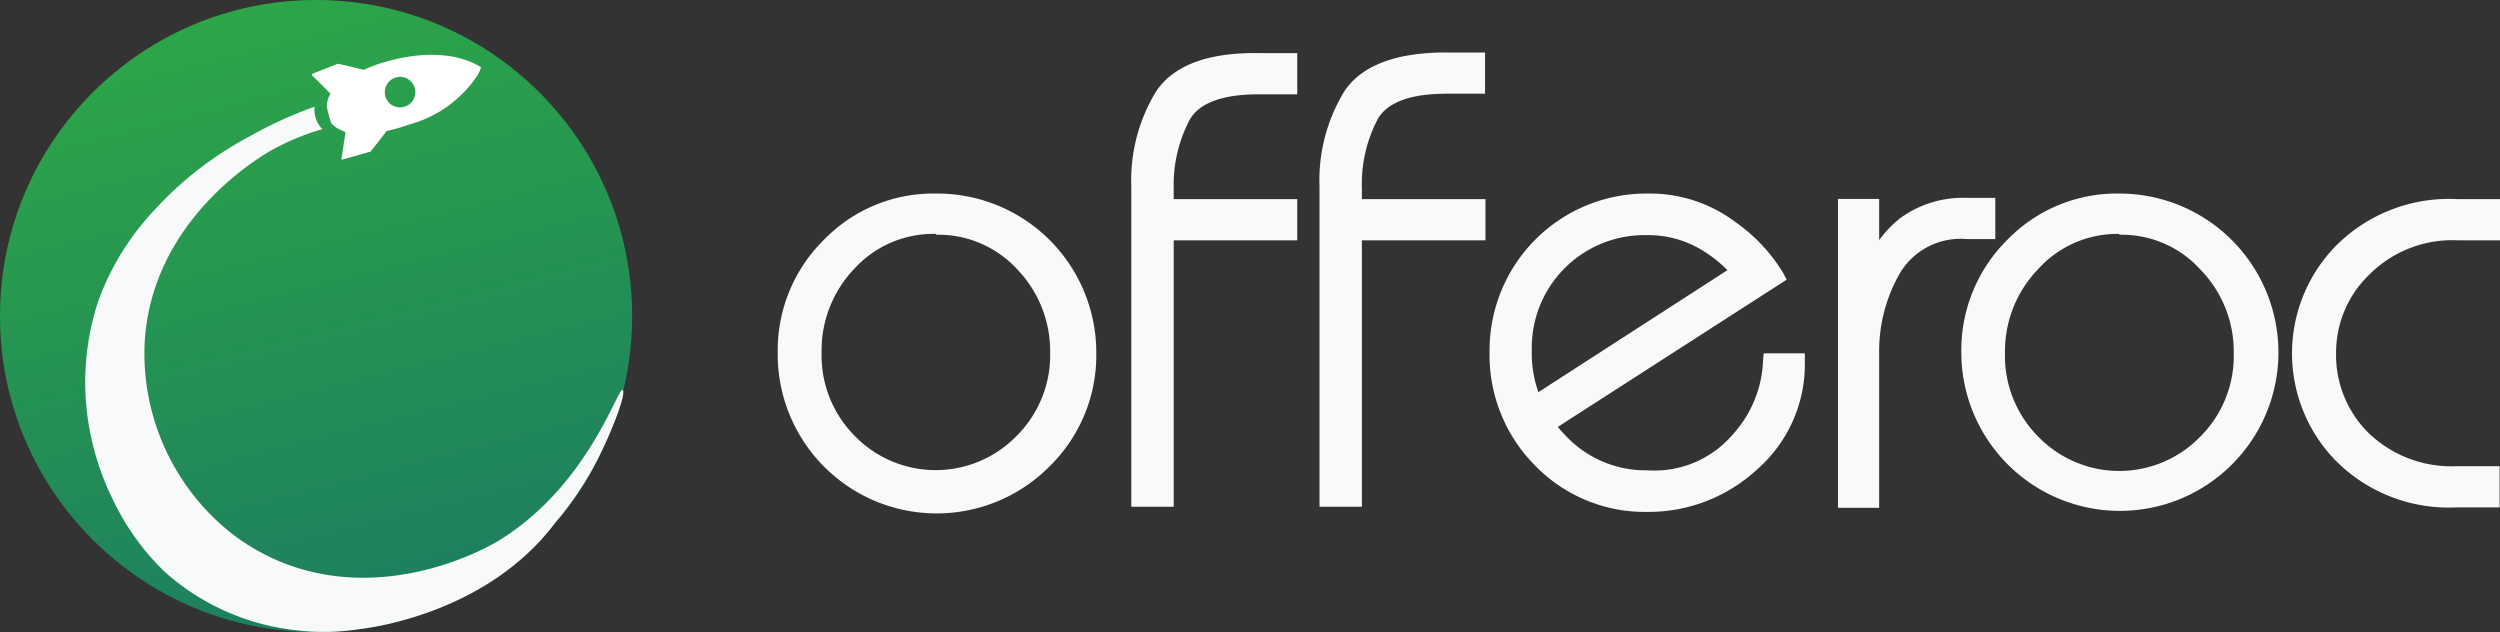 <svg id="Capa_1" data-name="Capa 1" xmlns="http://www.w3.org/2000/svg" xmlns:xlink="http://www.w3.org/1999/xlink" viewBox="0 0 121.41 30.7"><rect x="0" y="0" width="121.41" height="30.7" fill="#333333" stroke="none"/><defs><style>.cls-1{fill:#f8f9fa;}.cls-2{fill:#fff;}.cls-3{fill:url(#Degradado_sin_nombre_14);}</style><linearGradient id="Degradado_sin_nombre_14" x1="2.34" y1="-36.07" x2="19.44" y2="31.5" gradientUnits="userSpaceOnUse"><stop offset="0.53" stop-color="#2da747"/><stop offset="1" stop-color="#1c7c61"/></linearGradient></defs><path class="cls-1" d="M45.47,9.4A7.39,7.39,0,0,0,40,11.66a7.52,7.52,0,0,0-2.23,5.45A7.72,7.72,0,0,0,51,22.62a7.55,7.55,0,0,0,2.24-5.51A7.72,7.72,0,0,0,45.47,9.4Zm0,2a5.2,5.2,0,0,1,3.94,1.69A5.73,5.73,0,0,1,51,17.11a5.53,5.53,0,0,1-1.63,4.06,5.48,5.48,0,0,1-7.86,0,5.55,5.55,0,0,1-1.61-4.08,5.73,5.73,0,0,1,1.61-4.06A5.19,5.19,0,0,1,45.46,11.36Z"/><path class="cls-1" d="M56.15,4.43a8.29,8.29,0,0,0-1.21,4.62V24.61H57V11.67h6v-2H57v-.5a6.76,6.76,0,0,1,.77-3.34c.46-.83,1.6-1.25,3.36-1.25H63v-2h-1.8C58.68,2.53,57,3.17,56.15,4.43Z"/><path class="cls-1" d="M65.29,4.43a8.29,8.29,0,0,0-1.21,4.62V24.61h2.06V11.67h6v-2h-6v-.5A6.76,6.76,0,0,1,66.9,5.8c.46-.83,1.6-1.25,3.36-1.25h1.86v-2h-1.8C67.82,2.53,66.13,3.17,65.29,4.43Z"/><path class="cls-1" d="M85.62,17.54a5.64,5.64,0,0,1-1.47,3.56A5,5,0,0,1,80,22.84a5.32,5.32,0,0,1-4-1.72A5.67,5.67,0,0,1,74.39,17,5.47,5.47,0,0,1,80,11.42a5,5,0,0,1,2.61.7,6.3,6.3,0,0,1,1.28,1l-9.45,6.1,1,1.65,11.33-7.29-.17-.32a8.22,8.22,0,0,0-2.34-2.49A6.9,6.9,0,0,0,80,9.4a7.61,7.61,0,0,0-7.66,7.65,7.61,7.61,0,0,0,2.23,5.58A7.43,7.43,0,0,0,80,24.86a7.77,7.77,0,0,0,5.33-2.06,6.79,6.79,0,0,0,2.32-5.26v-.38h-2Z"/><path class="cls-1" d="M96.9,11.61v-2H95.51a5.17,5.17,0,0,0-3.25,1,5.68,5.68,0,0,0-1,1.05v-2h-2v15h2V17.13a7.58,7.58,0,0,1,1-3.85,3.43,3.43,0,0,1,3.25-1.67Z"/><path class="cls-1" d="M102.93,9.4a7.41,7.41,0,0,0-5.46,2.26,7.54,7.54,0,0,0-2.22,5.45,7.7,7.7,0,1,0,15.4,0,7.72,7.72,0,0,0-7.72-7.71Zm0,2a5.16,5.16,0,0,1,3.93,1.69,5.7,5.7,0,0,1,1.62,4.06,5.53,5.53,0,0,1-1.63,4.06,5.48,5.48,0,0,1-7.86,0,5.56,5.56,0,0,1-1.62-4.08A5.74,5.74,0,0,1,99,13.05,5.17,5.17,0,0,1,102.92,11.36Z"/><path class="cls-1" d="M119.34,11.67h2.07v-2h-2.07a7.75,7.75,0,0,0-5.89,2.26,7.46,7.46,0,0,0,0,10.46,7.74,7.74,0,0,0,5.87,2.25h2.07v-2h-2.07A5.8,5.8,0,0,1,115,21a5.32,5.32,0,0,1-1.55-3.89,5.24,5.24,0,0,1,1.62-3.78A5.69,5.69,0,0,1,119.34,11.67Z"/><path class="cls-2" d="M17.67,3.39l-1.22-.28H16.4l-1.25.5,0,0v0a.06.06,0,0,0,0,.07l.9.9a1.13,1.13,0,0,0-.17.68,3,3,0,0,0,.08.32A1.9,1.9,0,0,0,16.1,6a1.44,1.44,0,0,0,.22.19,1.52,1.52,0,0,0,.46.22l-.19,1.27s0,0,0,.06a.1.1,0,0,0,.07,0L18,7.36a.05.05,0,0,0,0,0l.78-1a8.63,8.63,0,0,0,1.08-.32A5.7,5.7,0,0,0,23.2,3.64a1.17,1.17,0,0,0,.14-.31.08.08,0,0,0,0-.08c-.06,0-1.52-1.16-4.72-.22A7.37,7.37,0,0,0,17.67,3.39Zm1.11.73a.73.73,0,0,1,1-.29.74.74,0,1,1-1,.29Z"/><circle class="cls-3" cx="15.35" cy="15.35" r="15.35"/><path class="cls-1" d="M15.66,6.27a1.23,1.23,0,0,1-.31-.48,1.32,1.32,0,0,1-.07-.61,20.19,20.19,0,0,0-3.17,1.45,17.18,17.18,0,0,0-4.63,3.59,12.81,12.81,0,0,0-2.71,4.41,12.54,12.54,0,0,0-.5,5.74A13,13,0,0,0,5.5,24.3,12,12,0,0,0,8,27.77a11.41,11.41,0,0,0,6.32,2.83,11.27,11.27,0,0,0,3.16-.05c.75-.09,6.25-.85,9.49-5.17h0a15.51,15.51,0,0,0,1.89-2.76c.79-1.48,1.6-3.56,1.37-3.68s-1.68,4.66-6,7.31c-.35.22-5.07,3-10.14,1.21a10.28,10.28,0,0,1-2.9-1.6,11.15,11.15,0,0,1-4.17-9.1c.26-5.8,5.17-8.86,6-9.37A11.72,11.72,0,0,1,15.66,6.27Z"/><path class="cls-2" d="M17.67,3.39,16.45,3.1H16.4l-1.25.49s0,0,0,0v0a0,0,0,0,0,0,.06l.9.9a1.15,1.15,0,0,0-.17.68,3,3,0,0,0,.08.32A2.56,2.56,0,0,0,16.1,6l.22.19a2.21,2.21,0,0,0,.46.22l-.19,1.26a.06.06,0,0,0,0,.07.09.09,0,0,0,.07,0L18,7.36l0,0,.78-1a8.52,8.52,0,0,0,1.08-.31A5.79,5.79,0,0,0,23.2,3.64a1.35,1.35,0,0,0,.14-.31.08.08,0,0,0,0-.08c-.06,0-1.52-1.16-4.72-.22A7.37,7.37,0,0,0,17.67,3.39Zm1.11.73a.74.74,0,1,1,1.3.71.75.75,0,0,1-1,.3A.74.74,0,0,1,18.78,4.12Z"/></svg>